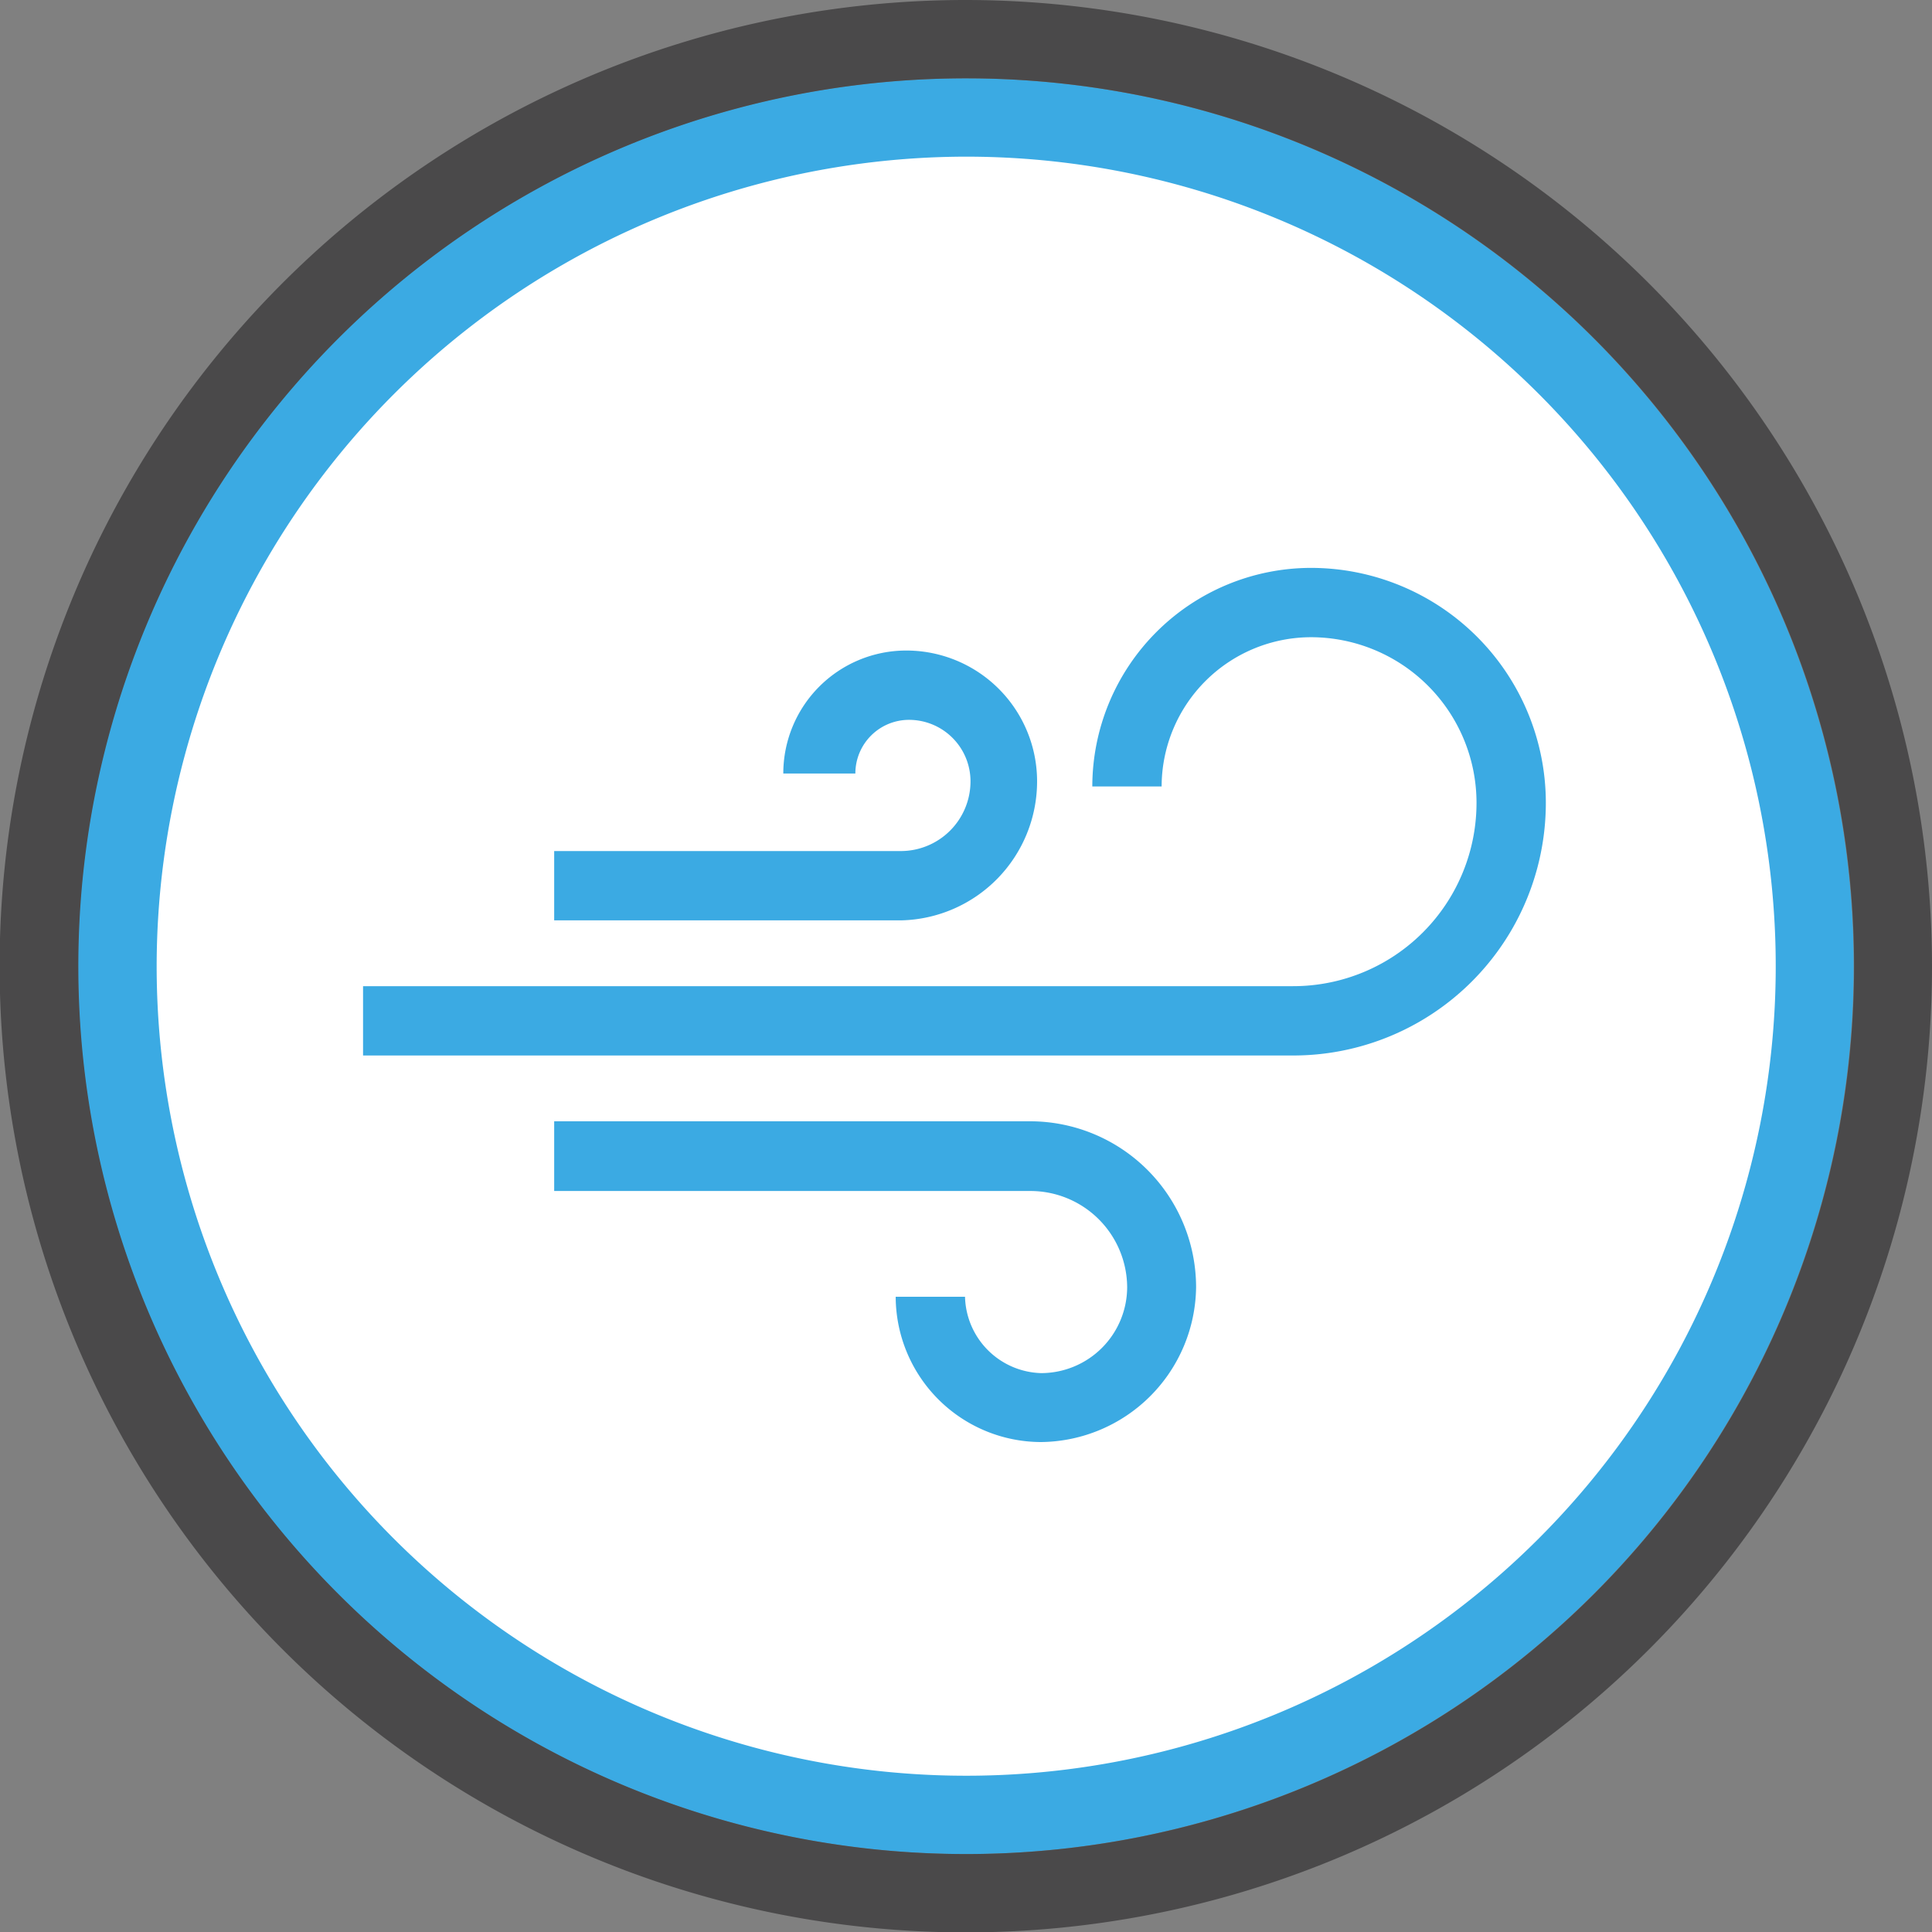 <svg xmlns="http://www.w3.org/2000/svg" viewBox="0 0 49.33 49.33"><rect x="0" y="0" width="49.33" height="49.33" fill="#808080" stroke="none"/><defs><style>.cls-1{fill:#fff;}.cls-2{fill:#3baae3;}.cls-3{fill:#4a494a;}</style></defs><title>prod-i-2</title><g id="Слой_2" data-name="Слой 2"><g id="Слой_1-2" data-name="Слой 1"><path class="cls-1" d="M24.67,46.33A21.67,21.67,0,1,1,46.33,24.67,21.69,21.69,0,0,1,24.67,46.33Z"/><path class="cls-2" d="M24.67,4A20.67,20.67,0,1,1,4,24.67,20.69,20.69,0,0,1,24.67,4m0-2A22.67,22.67,0,1,0,47.33,24.67,22.67,22.67,0,0,0,24.67,2Z"/><path class="cls-3" d="M24.67,2A22.67,22.67,0,1,1,2,24.67,22.67,22.67,0,0,1,24.67,2m0-2A24.67,24.67,0,1,0,49.33,24.67,24.69,24.69,0,0,0,24.67,0Z"/><path class="cls-2" d="M26.58,36.82a3.72,3.72,0,0,1-3.71-3.71h1.77a2,2,0,0,0,1.95,1.95,2.2,2.2,0,0,0,2.19-2.19,2.47,2.47,0,0,0-2.46-2.46H14.15V28.63H26.31a4.24,4.24,0,0,1,4.23,4.23A4,4,0,0,1,26.58,36.82Z"/><path class="cls-2" d="M33,26.95H9.27V25.18H33A4.68,4.68,0,0,0,37.7,20.5a4.23,4.23,0,0,0-4.23-4.23,3.82,3.82,0,0,0-3.81,3.81H27.89a5.59,5.59,0,0,1,5.58-5.58,6,6,0,0,1,6,6A6.45,6.45,0,0,1,33,26.95Z"/><path class="cls-2" d="M23,23.5H14.15V21.73H23a1.78,1.78,0,0,0,1.78-1.78,1.57,1.57,0,0,0-1.57-1.57,1.37,1.37,0,0,0-1.37,1.37H20a3.14,3.14,0,0,1,3.14-3.14,3.34,3.34,0,0,1,3.34,3.34A3.55,3.55,0,0,1,23,23.5Z"/></g></g></svg>